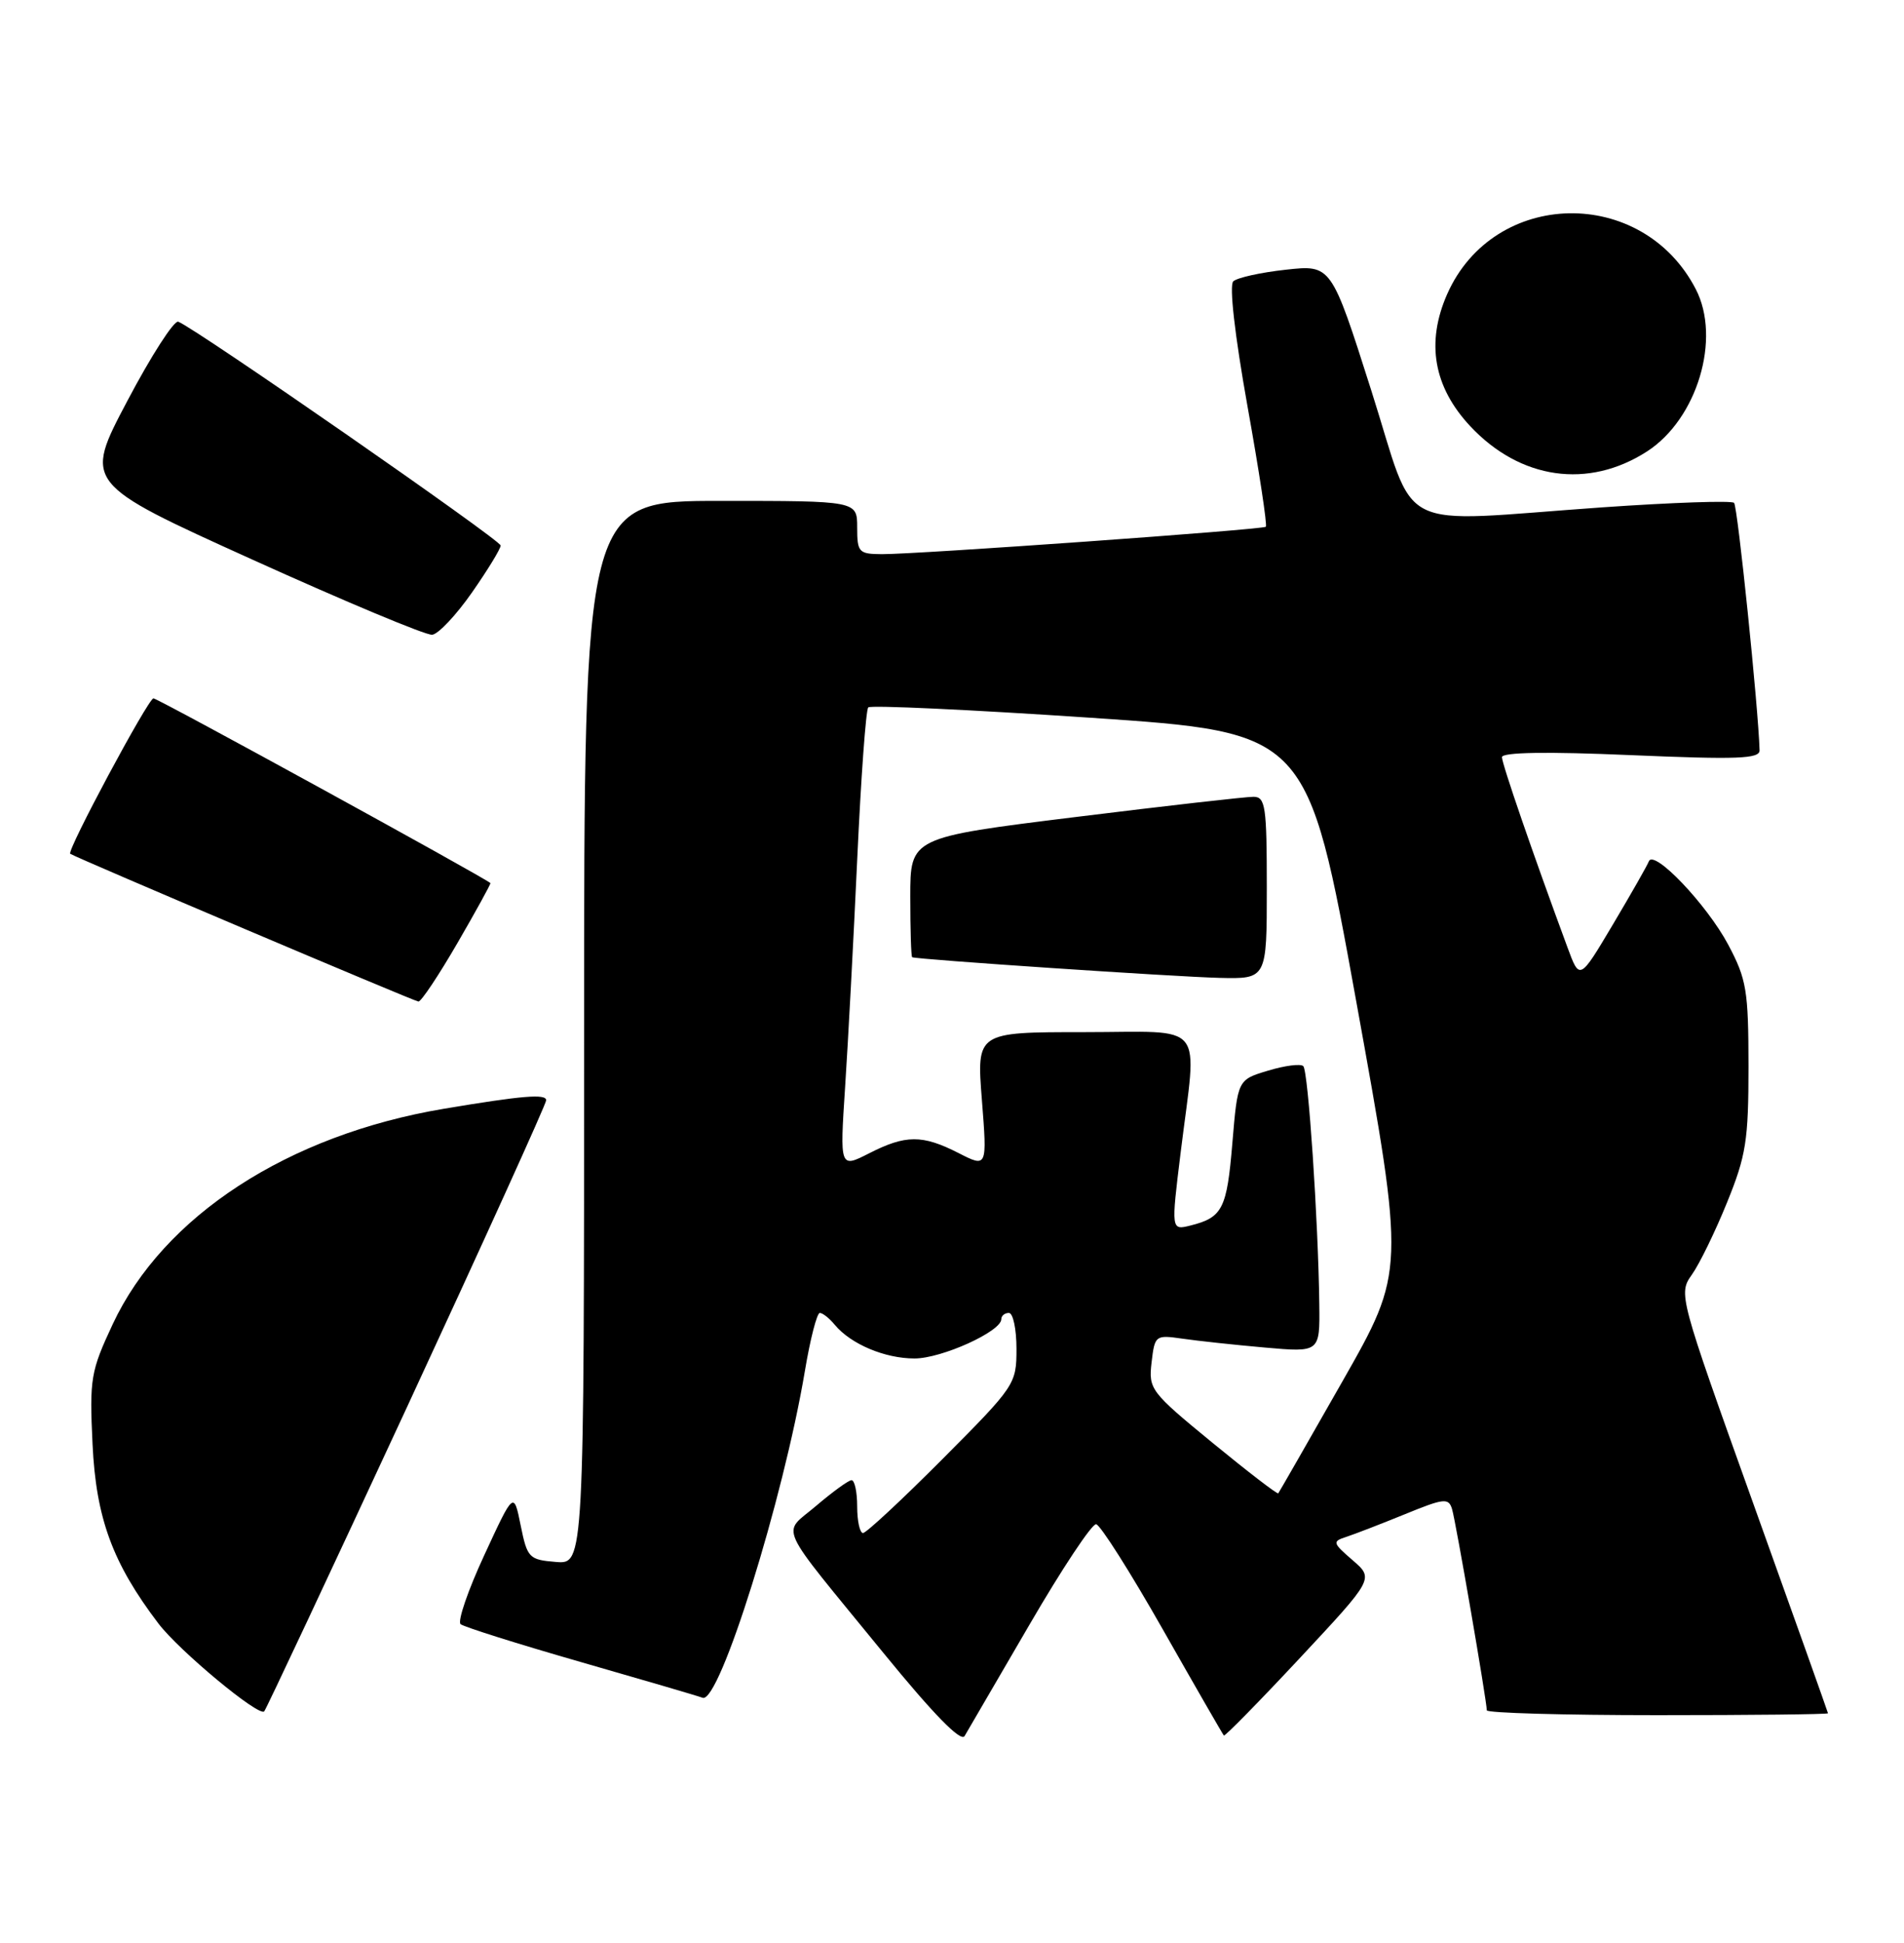 <?xml version="1.0" encoding="UTF-8" standalone="no"?>
<!DOCTYPE svg PUBLIC "-//W3C//DTD SVG 1.1//EN" "http://www.w3.org/Graphics/SVG/1.1/DTD/svg11.dtd" >
<svg xmlns="http://www.w3.org/2000/svg" xmlns:xlink="http://www.w3.org/1999/xlink" version="1.1" viewBox="0 0 251 256">
 <g >
 <path fill="currentColor"
d=" M 135.70 214.10 C 139.99 206.72 143.95 200.76 144.50 200.84 C 145.05 200.92 149.01 207.16 153.29 214.70 C 157.58 222.25 161.20 228.54 161.34 228.68 C 161.48 228.81 165.99 224.22 171.36 218.47 C 181.13 208.01 181.13 208.01 178.31 205.58 C 175.65 203.28 175.61 203.11 177.50 202.50 C 178.60 202.14 182.07 200.80 185.21 199.52 C 190.36 197.41 190.97 197.35 191.42 198.84 C 191.92 200.49 196.00 224.14 196.00 225.36 C 196.00 225.71 206.12 226.00 218.50 226.00 C 230.88 226.00 240.99 225.89 240.98 225.75 C 240.96 225.61 236.52 213.12 231.09 198.00 C 221.30 170.68 221.25 170.48 223.04 167.95 C 224.03 166.56 226.12 162.28 227.67 158.45 C 230.18 152.28 230.50 150.27 230.50 140.50 C 230.49 130.52 230.25 129.04 227.84 124.50 C 225.01 119.18 218.00 111.83 217.36 113.50 C 217.15 114.05 215.01 117.80 212.61 121.84 C 208.24 129.19 208.24 129.19 206.64 124.84 C 202.06 112.45 198.00 100.65 198.00 99.77 C 198.00 99.12 203.90 99.02 215.00 99.50 C 229.06 100.10 231.99 99.99 231.96 98.86 C 231.80 93.28 229.07 66.73 228.60 66.26 C 228.28 65.94 220.47 66.21 211.26 66.85 C 183.25 68.82 186.89 70.65 180.77 51.44 C 175.50 34.88 175.50 34.88 169.50 35.54 C 166.20 35.90 163.09 36.59 162.58 37.07 C 162.03 37.59 162.77 44.11 164.45 53.51 C 165.99 62.08 167.08 69.23 166.87 69.41 C 166.42 69.79 120.89 73.04 116.25 73.02 C 113.21 73.00 113.00 72.78 113.00 69.50 C 113.00 66.00 113.00 66.00 95.00 66.00 C 77.00 66.00 77.00 66.00 77.00 136.06 C 77.00 206.12 77.00 206.12 73.28 205.81 C 69.73 205.52 69.51 205.28 68.64 201.00 C 67.73 196.50 67.73 196.50 63.84 204.92 C 61.69 209.55 60.29 213.64 60.72 214.01 C 61.15 214.37 68.25 216.61 76.50 218.98 C 84.75 221.35 92.01 223.47 92.63 223.71 C 94.83 224.52 103.27 197.55 106.11 180.63 C 106.81 176.43 107.70 173.00 108.07 173.00 C 108.45 173.00 109.34 173.70 110.05 174.57 C 112.17 177.11 116.64 179.00 120.56 179.00 C 124.14 179.00 132.00 175.44 132.00 173.82 C 132.00 173.37 132.45 173.00 133.00 173.00 C 133.55 173.00 134.00 175.13 134.00 177.73 C 134.00 182.38 133.83 182.63 124.27 192.23 C 118.92 197.60 114.19 202.00 113.77 202.00 C 113.35 202.00 113.00 200.43 113.00 198.50 C 113.00 196.57 112.66 195.02 112.25 195.04 C 111.84 195.06 109.75 196.58 107.60 198.41 C 103.05 202.31 102.07 200.18 116.46 217.80 C 123.05 225.87 126.67 229.58 127.16 228.75 C 127.57 228.06 131.41 221.47 135.70 214.10 Z  M 53.63 185.46 C 63.73 163.67 72.00 145.45 72.00 144.98 C 72.00 144.10 68.87 144.36 58.50 146.10 C 37.96 149.55 21.53 160.23 14.86 174.48 C 11.95 180.70 11.79 181.65 12.20 190.30 C 12.66 200.04 14.84 205.98 20.89 213.93 C 23.63 217.53 34.11 226.23 34.83 225.50 C 35.06 225.27 43.52 207.25 53.63 185.46 Z  M 60.31 124.25 C 62.78 119.99 64.73 116.44 64.65 116.36 C 63.84 115.61 20.78 92.00 20.23 92.02 C 19.54 92.03 8.74 112.17 9.26 112.50 C 10.15 113.08 54.63 131.94 55.16 131.97 C 55.52 131.99 57.84 128.51 60.31 124.25 Z  M 62.22 78.07 C 64.30 75.09 66.00 72.31 66.00 71.88 C 66.00 71.17 25.77 43.25 23.50 42.39 C 22.95 42.18 19.92 46.88 16.78 52.84 C 11.05 63.68 11.05 63.68 33.28 73.74 C 45.50 79.27 56.16 83.73 56.97 83.64 C 57.78 83.56 60.14 81.05 62.22 78.07 Z  M 217.13 59.48 C 223.74 55.21 226.92 44.61 223.55 38.10 C 216.50 24.47 196.93 24.86 190.78 38.75 C 187.96 45.14 188.98 50.99 193.83 56.17 C 200.42 63.20 209.39 64.47 217.13 59.48 Z  M 159.84 190.11 C 151.66 183.40 151.40 183.05 151.81 179.52 C 152.23 175.94 152.31 175.88 155.87 176.39 C 157.87 176.68 162.76 177.21 166.75 177.56 C 174.00 178.20 174.00 178.20 173.92 171.85 C 173.78 160.77 172.46 141.13 171.81 140.48 C 171.47 140.14 169.39 140.40 167.18 141.07 C 163.16 142.27 163.16 142.27 162.46 150.61 C 161.74 159.29 161.17 160.42 156.94 161.48 C 154.38 162.12 154.38 162.12 155.65 151.81 C 157.82 134.23 159.25 136.00 142.87 136.00 C 128.74 136.00 128.74 136.00 129.44 144.93 C 130.14 153.86 130.14 153.86 126.36 151.93 C 121.59 149.50 119.39 149.51 114.57 151.97 C 110.71 153.93 110.71 153.93 111.41 143.22 C 111.80 137.32 112.52 123.79 113.01 113.14 C 113.50 102.48 114.15 93.52 114.46 93.21 C 114.77 92.90 127.93 93.51 143.70 94.57 C 172.37 96.50 172.37 96.50 178.80 132.00 C 185.23 167.50 185.23 167.50 176.98 182.00 C 172.44 189.97 168.63 196.62 168.51 196.77 C 168.39 196.92 164.49 193.92 159.84 190.11 Z  M 167.00 117.00 C 167.00 106.24 166.82 105.00 165.25 104.99 C 164.29 104.98 153.71 106.18 141.75 107.66 C 120.00 110.35 120.00 110.35 120.00 118.17 C 120.00 122.48 120.11 126.06 120.25 126.13 C 120.81 126.42 154.93 128.71 160.75 128.85 C 167.00 129.00 167.00 129.00 167.00 117.00 Z "/>
</g>
</svg>